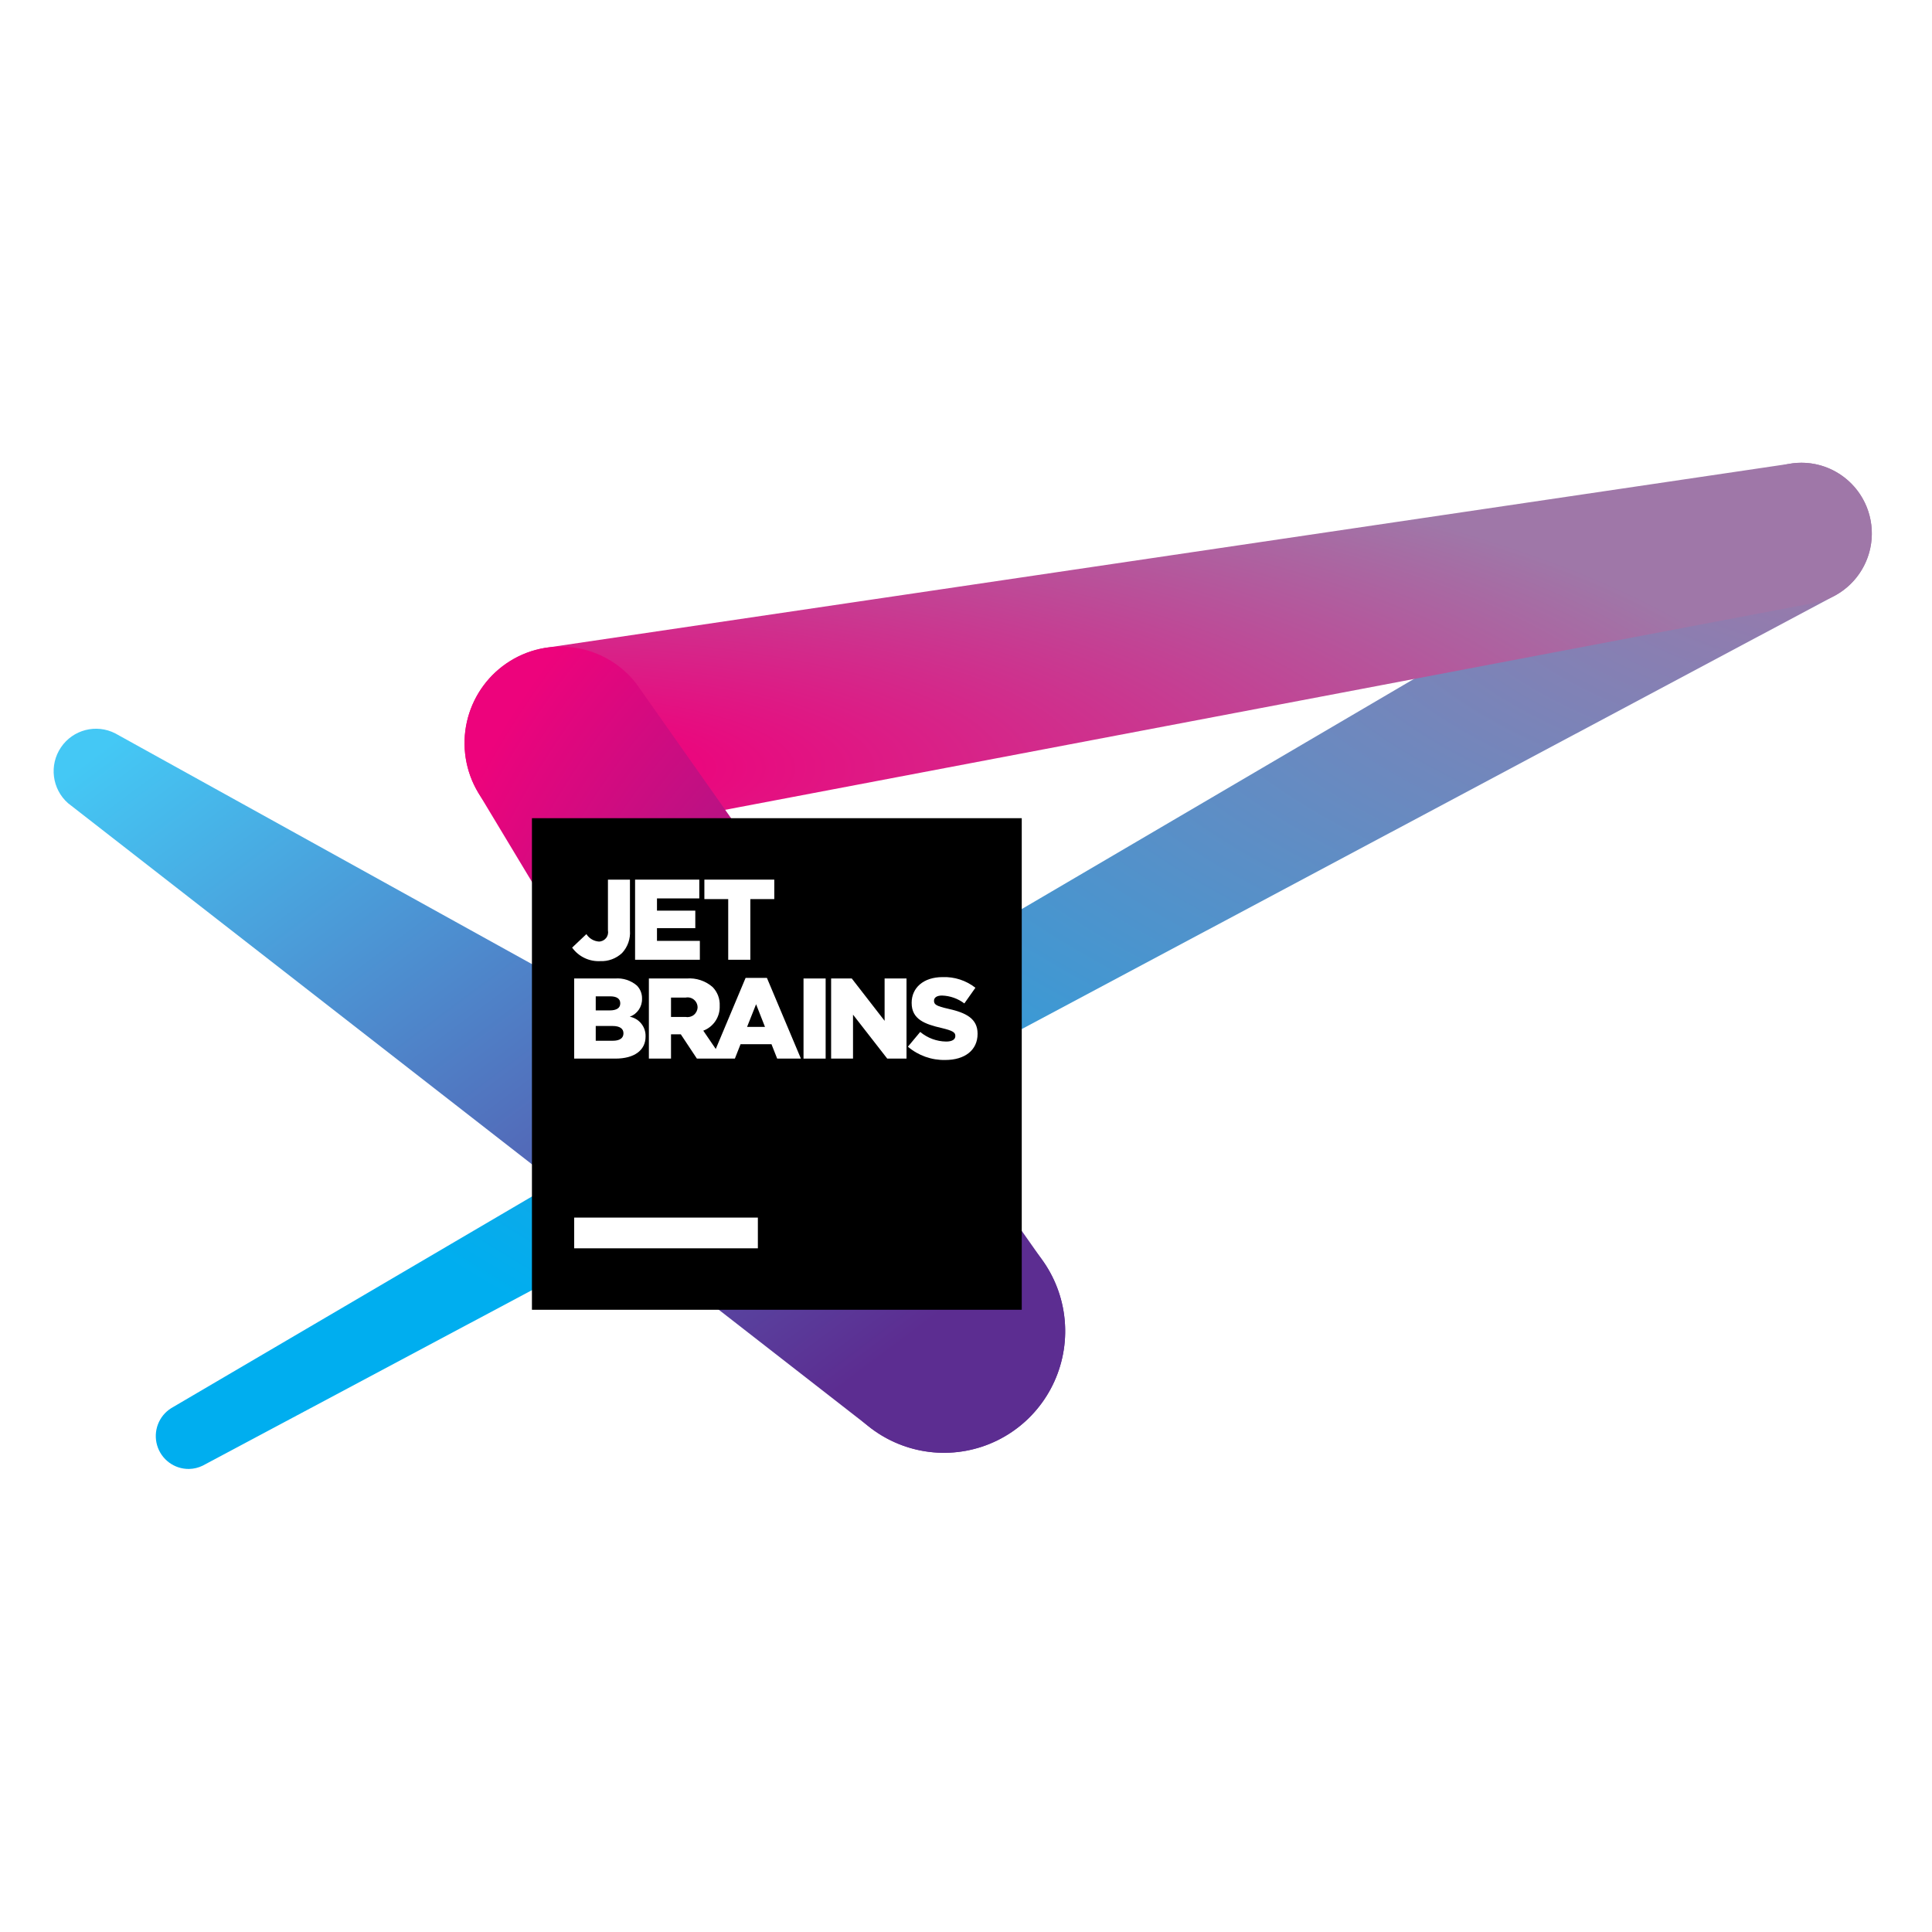<?xml version="1.0" encoding="UTF-8" standalone="no"?>
<svg width="255px" height="255px" viewBox="0 0 255 255" version="1.1" xmlns="http://www.w3.org/2000/svg" xmlns:xlink="http://www.w3.org/1999/xlink">
    <title>jetbrains</title>
    <defs>
        <radialGradient cx="99.192%" cy="3.611%" fx="99.192%" fy="3.611%" r="111.335%" id="radialGradient-1">
            <stop stop-color="#9F77A8" offset="4.515%"></stop>
            <stop stop-color="#00AEEF" offset="100%"></stop>
        </radialGradient>
        <radialGradient cx="3.821%" cy="80.551%" fx="3.821%" fy="80.551%" r="91.554%" id="radialGradient-2">
            <stop stop-color="#ED037C" offset="10.347%"></stop>
            <stop stop-color="#9F77A8" offset="100%"></stop>
        </radialGradient>
        <radialGradient cx="94.02%" cy="81.326%" fx="94.02%" fy="81.326%" r="111.086%" id="radialGradient-3">
            <stop stop-color="#5C2D91" offset="14.688%"></stop>
            <stop stop-color="#ED037C" offset="100%"></stop>
        </radialGradient>
        <linearGradient x1="5.226%" y1="3.057%" x2="86.406%" y2="81.641%" id="linearGradient-4">
            <stop stop-color="#44C8F5" offset="0%"></stop>
            <stop stop-color="#5C2D91" offset="100%"></stop>
        </linearGradient>
    </defs>
    <g id="Page-1" stroke="none" stroke-width="1" fill="none" fill-rule="evenodd">
        <g id="jetbrains">
            <rect id="Rectangle-1-Copy" fill="#FFFFFF" x="0" y="0" width="255" height="255"></rect>
            <g id="Layer_1" transform="translate(7, 61)">
                <g id="Group">
                    <path d="M235.272,17.565 C238.193,15.94 240.02,12.867 240.059,9.516 C240.098,6.165 238.344,3.05 235.462,1.357 C232.581,-0.337 229.015,-0.35 226.122,1.324 L15.602,124.857 C13.953,125.887 13.19,127.895 13.738,129.766 C14.285,131.636 16.009,132.911 17.951,132.883 C18.581,132.872 19.201,132.722 19.765,132.442 L235.272,17.565 Z" id="Shape" fill="url(#radialGradient-1)"></path>
                    <path d="M232.491,18.575 C237.29,17.661 240.566,13.175 239.989,8.307 C239.412,3.438 235.179,-0.151 230.3,0.09 C230.108,0.099 229.919,0.116 229.731,0.137 L64.877,24.525 C58.238,25.655 53.636,31.795 54.396,38.51 C55.156,45.225 61.012,50.173 67.734,49.78 C68.106,49.758 68.471,49.717 68.831,49.663 L232.491,18.575 Z" id="Shape" fill="url(#radialGradient-2)"></path>
                    <path d="M76.972,29.214 C72.844,23.937 65.343,22.782 59.829,26.574 C54.315,30.366 52.68,37.803 56.092,43.572 L104.053,123.243 C107.136,128.165 112.63,131.03 118.415,130.732 C124.2,130.434 129.373,127.021 131.938,121.808 C134.503,116.595 134.06,110.398 130.779,105.607 L76.972,29.214 Z" id="Shape" fill="url(#radialGradient-3)"></path>
                    <path d="M8.225,35.803 C5.713,34.509 2.633,35.297 1.046,37.642 C-0.541,39.986 -0.137,43.15 1.987,45.018 L108.02,127.554 C112.837,131.168 119.267,131.765 124.662,129.098 C130.058,126.432 133.508,120.954 133.591,114.918 C133.673,108.883 130.376,103.311 125.055,100.496 L8.225,35.803 Z" id="Shape" fill="url(#linearGradient-4)"></path>
                    <rect id="Rectangle-path" fill="#000000" x="63.21" y="46.991" width="64.649" height="64.882"></rect>
                    <rect id="Rectangle-path" fill="#FFFFFF" x="68.786" y="99.707" width="24.243" height="4.055"></rect>
                    <g transform="translate(68.194, 54.513)" fill="#FFFFFF">
                        <path d="M4.023,11.344 C5.091,11.392 6.133,11.005 6.913,10.272 C7.658,9.469 8.035,8.389 7.952,7.295 L7.952,0.588 L5.047,0.588 L5.047,7.28 C5.12,7.641 5.03,8.015 4.8,8.302 C4.57,8.588 4.224,8.757 3.857,8.761 C3.181,8.716 2.567,8.351 2.202,7.779 L0.32,9.561 C1.174,10.747 2.568,11.418 4.023,11.344 L4.023,11.344 Z" id="Shape"></path>
                        <polygon id="Shape" points="17.178 8.67 11.519 8.67 11.519 6.993 16.577 6.993 16.577 4.681 11.519 4.681 11.519 3.066 17.104 3.066 17.104 0.587 8.629 0.587 8.629 11.163 17.178 11.163"></polygon>
                        <polygon id="Shape" points="20.921 11.163 23.841 11.163 23.841 3.156 27.002 3.156 27.002 0.587 17.775 0.587 17.775 3.156 20.921 3.156"></polygon>
                        <path d="M7.922,18.68 C8.913,18.329 9.568,17.379 9.547,16.324 L9.547,16.293 C9.563,15.651 9.318,15.03 8.87,14.571 C8.074,13.888 7.039,13.551 5.995,13.635 L0.591,13.635 L0.591,24.21 L6.025,24.21 C8.539,24.21 10.014,23.107 10.014,21.294 L10.014,21.264 C10.043,20.004 9.157,18.909 7.922,18.68 L7.922,18.68 Z M3.436,15.991 L5.348,15.991 C6.206,15.991 6.672,16.309 6.672,16.898 L6.672,16.928 C6.672,17.547 6.161,17.849 5.273,17.849 L3.436,17.849 L3.436,15.991 L3.436,15.991 Z M7.094,20.886 C7.094,21.505 6.597,21.853 5.694,21.853 L3.436,21.853 L3.436,19.904 L5.664,19.904 C6.642,19.904 7.094,20.282 7.094,20.856 L7.094,20.886 L7.094,20.886 Z" id="Shape"></path>
                        <path d="M23.215,13.559 L19.278,22.939 L17.631,20.523 C18.978,20.018 19.852,18.703 19.798,17.26 L19.798,17.23 C19.841,16.315 19.503,15.423 18.865,14.768 C17.919,13.943 16.682,13.534 15.433,13.635 L10.45,13.635 L10.45,24.21 L13.371,24.21 L13.371,21.007 L14.665,21.007 L16.788,24.21 L21.8,24.21 L22.552,22.306 L26.632,22.306 L27.384,24.21 L30.515,24.21 L26.03,13.559 L23.215,13.559 L23.215,13.559 Z M16.878,17.457 C16.863,17.842 16.682,18.202 16.381,18.443 C16.08,18.684 15.69,18.781 15.312,18.711 L13.371,18.711 L13.371,16.157 L15.297,16.157 C15.681,16.078 16.079,16.174 16.385,16.42 C16.69,16.665 16.871,17.034 16.878,17.426 L16.878,17.457 L16.878,17.457 Z M23.41,20.025 L24.6,17.034 L25.774,20.025 L23.41,20.025 L23.41,20.025 Z" id="Shape"></path>
                        <rect id="Rectangle-path" x="30.861" y="13.635" width="2.92" height="10.575"></rect>
                        <polygon id="Shape" points="41.563 19.224 37.228 13.634 34.503 13.634 34.503 24.209 37.394 24.209 37.394 18.409 41.91 24.209 44.454 24.209 44.454 13.634 41.563 13.634"></polygon>
                        <path d="M49.92,17.623 C48.445,17.291 48.084,17.079 48.084,16.596 L48.084,16.565 C48.084,16.173 48.43,15.886 49.137,15.886 C50.204,15.919 51.235,16.283 52.088,16.928 L53.548,14.858 C52.313,13.891 50.778,13.393 49.213,13.453 C46.684,13.453 45.133,14.873 45.133,16.837 L45.133,16.867 C45.133,19.028 46.864,19.662 49.107,20.176 C50.552,20.523 50.898,20.75 50.898,21.203 L50.898,21.233 C50.898,21.687 50.477,21.959 49.679,21.959 C48.429,21.941 47.223,21.493 46.262,20.69 L44.637,22.638 C46.014,23.808 47.77,24.431 49.574,24.391 C52.133,24.391 53.834,23.107 53.834,20.946 L53.834,20.916 C53.834,18.937 52.328,18.152 49.92,17.623 L49.92,17.623 Z" id="Shape"></path>
                    </g>
                </g>
            </g>
        </g>
    </g>
</svg>
